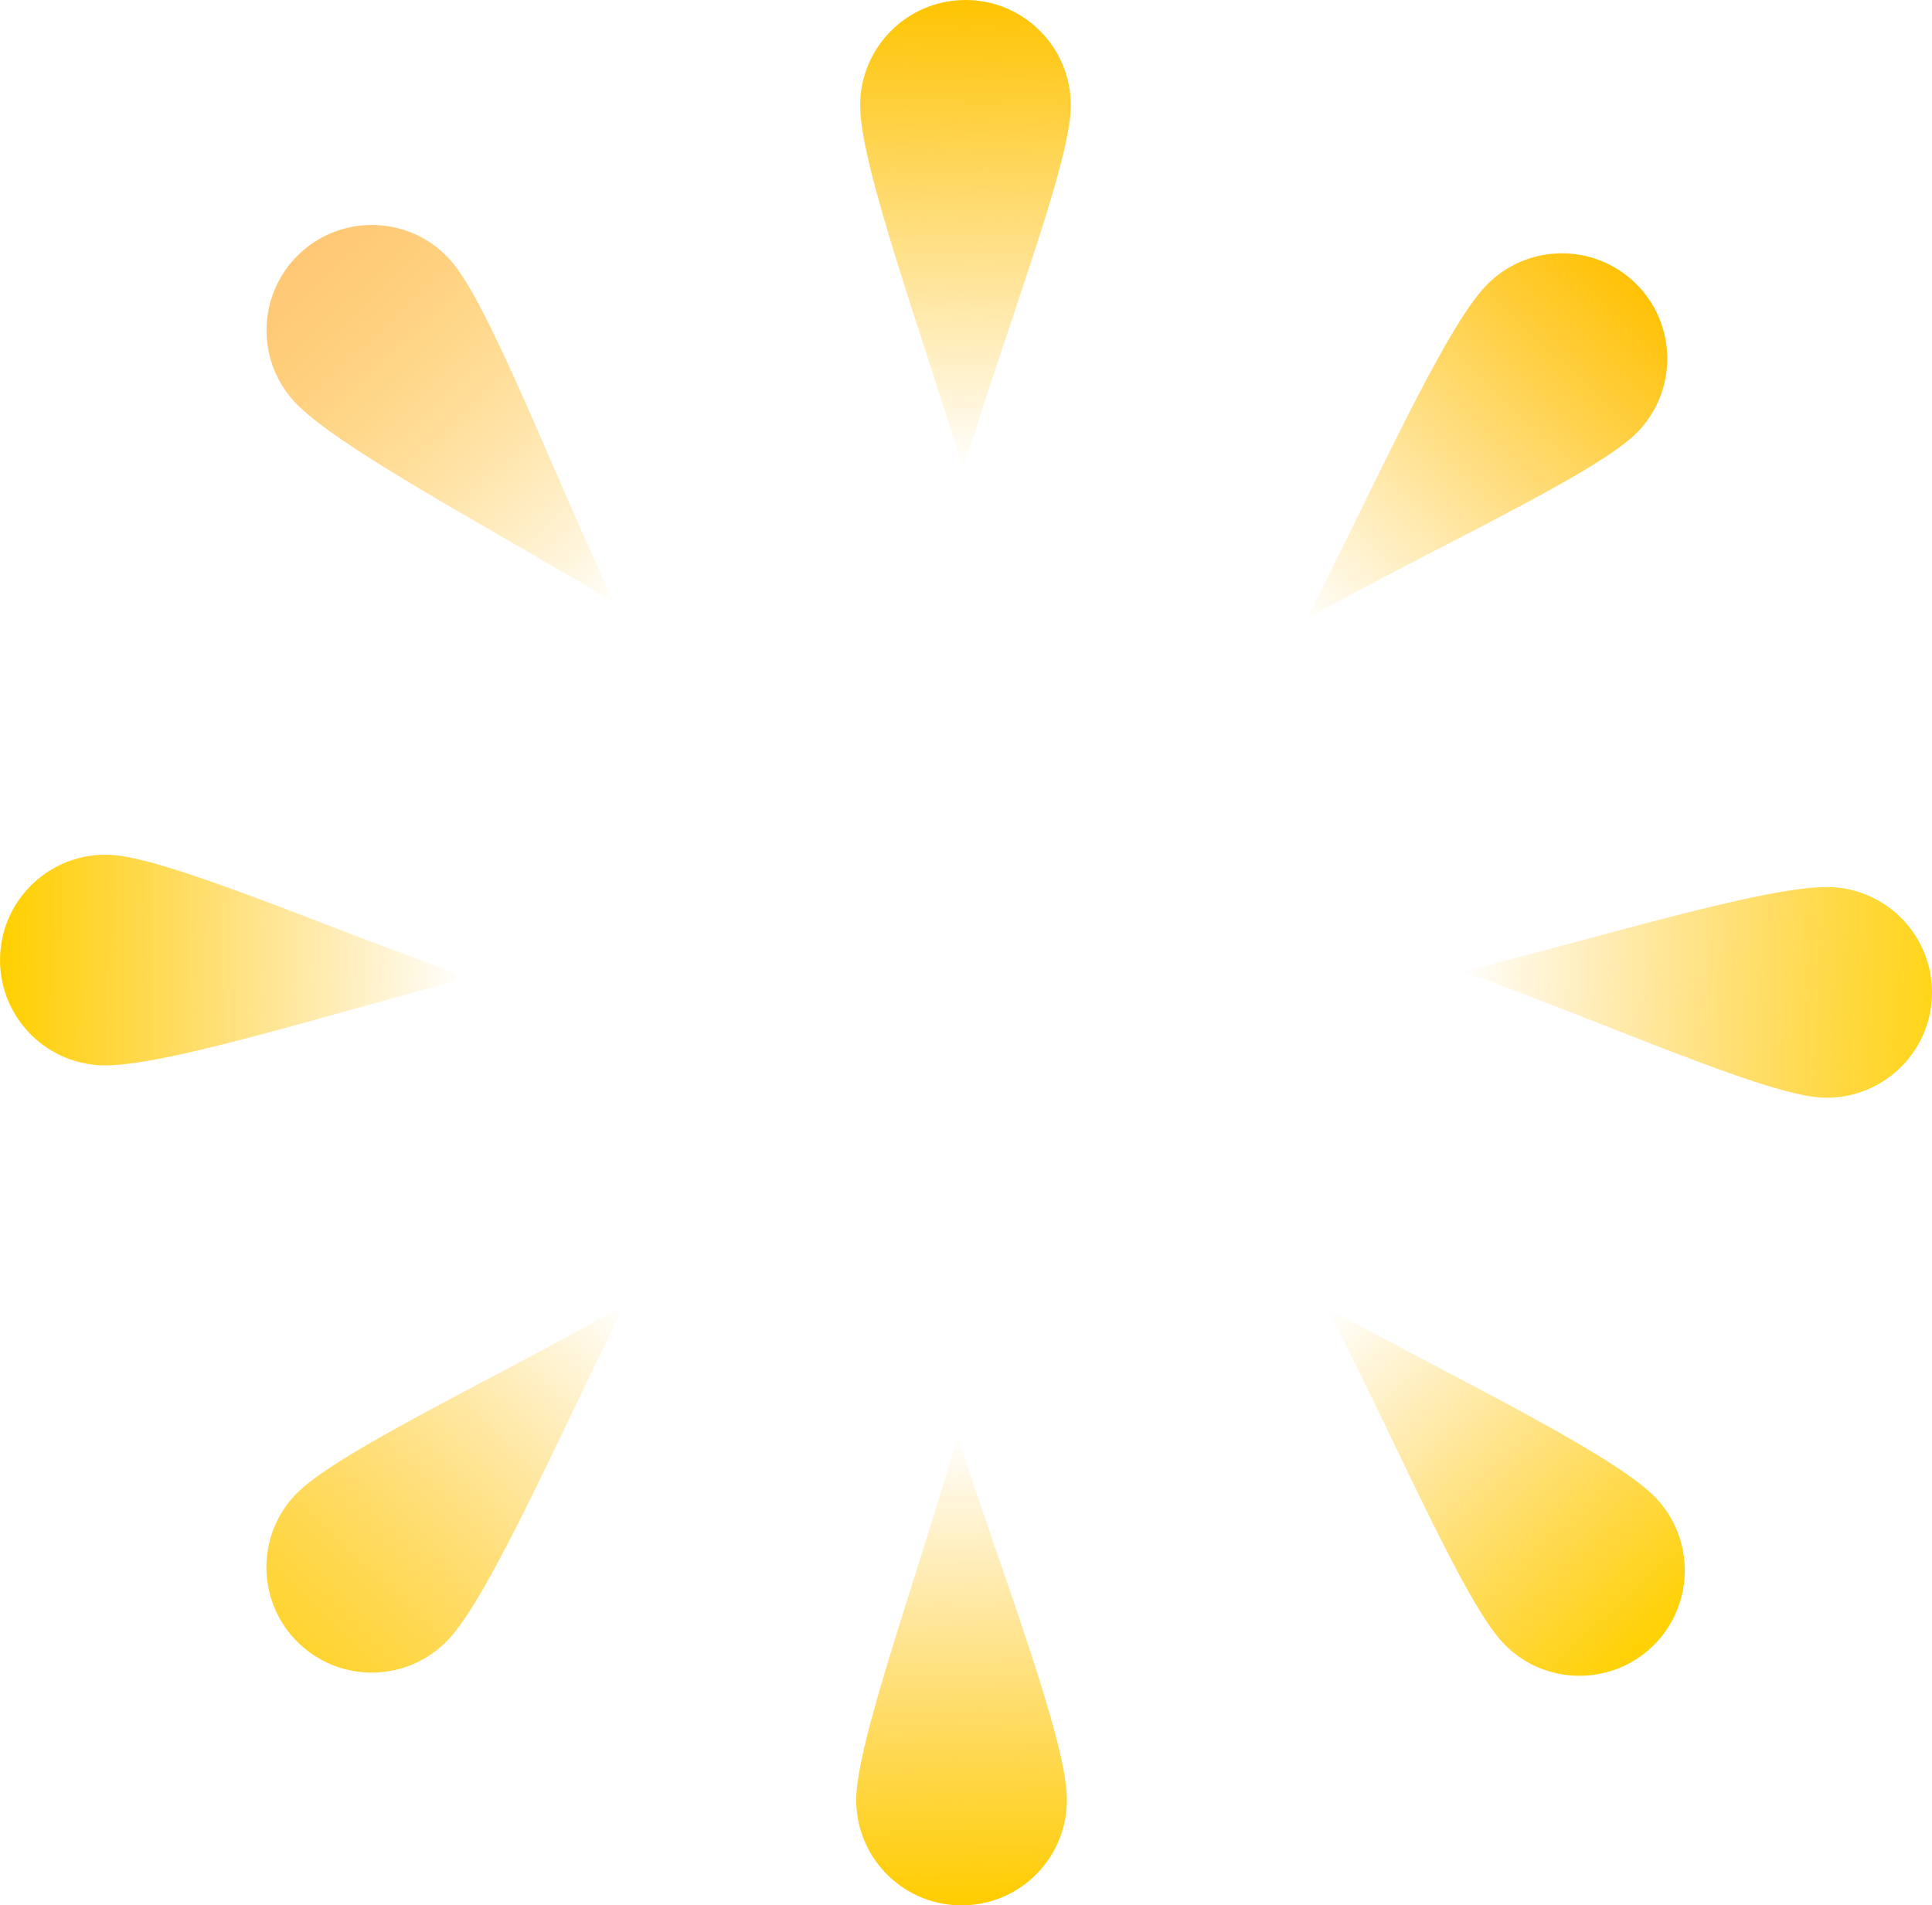 <?xml version="1.0" encoding="UTF-8" standalone="no"?>
<!-- Created with Inkscape (http://www.inkscape.org/) -->

<svg
   width="46.762"
   height="46.116"
   viewBox="0 0 46.762 46.116"
   version="1.1"
   id="svg1"
   xmlns:xlink="http://www.w3.org/1999/xlink"
   xmlns="http://www.w3.org/2000/svg"
   xmlns:svg="http://www.w3.org/2000/svg">
  <defs
     id="defs1">
    <linearGradient
       id="linearGradient34">
      <stop
         style="stop-color:#fec400;stop-opacity:1;"
         offset="0"
         id="stop33" />
      <stop
         style="stop-color:#ffb800;stop-opacity:0;"
         offset="1"
         id="stop34" />
    </linearGradient>
    <linearGradient
       id="linearGradient29">
      <stop
         style="stop-color:#ffc775;stop-opacity:1;"
         offset="0"
         id="stop29" />
      <stop
         style="stop-color:#ffb800;stop-opacity:0;"
         offset="1"
         id="stop30" />
    </linearGradient>
    <linearGradient
       id="linearGradient25">
      <stop
         style="stop-color:#ffd001;stop-opacity:1;"
         offset="0"
         id="stop25" />
      <stop
         style="stop-color:#ffb800;stop-opacity:0;"
         offset="1"
         id="stop26" />
    </linearGradient>
    <linearGradient
       id="linearGradient23">
      <stop
         style="stop-color:#ffd430;stop-opacity:1;"
         offset="0"
         id="stop23" />
      <stop
         style="stop-color:#ffb800;stop-opacity:0;"
         offset="1"
         id="stop24" />
    </linearGradient>
    <linearGradient
       id="linearGradient19">
      <stop
         style="stop-color:#ffd101;stop-opacity:1;"
         offset="0"
         id="stop19" />
      <stop
         style="stop-color:#ffb800;stop-opacity:0;"
         offset="1"
         id="stop20" />
    </linearGradient>
    <linearGradient
       id="linearGradient17">
      <stop
         style="stop-color:#ffcd00;stop-opacity:1;"
         offset="0"
         id="stop17" />
      <stop
         style="stop-color:#ffb800;stop-opacity:0;"
         offset="1"
         id="stop18" />
    </linearGradient>
    <linearGradient
       id="linearGradient13">
      <stop
         style="stop-color:#ffd519;stop-opacity:1;"
         offset="0"
         id="stop13" />
      <stop
         style="stop-color:#ffb800;stop-opacity:0;"
         offset="1"
         id="stop14" />
    </linearGradient>
    <linearGradient
       id="linearGradient8">
      <stop
         style="stop-color:#ffc206;stop-opacity:1;"
         offset="0"
         id="stop8" />
      <stop
         style="stop-color:#ffb800;stop-opacity:0;"
         offset="1"
         id="stop9" />
    </linearGradient>
    <linearGradient
       xlink:href="#linearGradient34"
       id="linearGradient9"
       x1="24.203"
       y1="0.697"
       x2="24.106"
       y2="12.136"
       gradientUnits="userSpaceOnUse"
       spreadMethod="pad" />
    <linearGradient
       xlink:href="#linearGradient8"
       id="linearGradient12"
       x1="35.626"
       y1="4.137"
       x2="29.746"
       y2="13.987"
       gradientUnits="userSpaceOnUse"
       gradientTransform="rotate(12.725,22.539,26.851)" />
    <linearGradient
       xlink:href="#linearGradient13"
       id="linearGradient14"
       x1="44.482"
       y1="12.765"
       x2="34.24"
       y2="18.031"
       gradientUnits="userSpaceOnUse"
       gradientTransform="rotate(29.918,23.217,24.824)" />
    <linearGradient
       xlink:href="#linearGradient17"
       id="linearGradient18"
       x1="43.457"
       y1="35.351"
       x2="33.671"
       y2="29.499"
       gradientUnits="userSpaceOnUse"
       gradientTransform="rotate(58.34,23.512,23.858)" />
    <linearGradient
       xlink:href="#linearGradient19"
       id="linearGradient20"
       x1="34.363"
       y1="45.547"
       x2="29.985"
       y2="35.112"
       gradientUnits="userSpaceOnUse"
       gradientTransform="rotate(-19.77,23.821,24.946)" />
    <linearGradient
       xlink:href="#linearGradient23"
       id="linearGradient24"
       x1="13.414"
       y1="43.687"
       x2="18.44"
       y2="33.544"
       gradientUnits="userSpaceOnUse"
       gradientTransform="rotate(17.43,20.88,24.817)" />
    <linearGradient
       xlink:href="#linearGradient25"
       id="linearGradient26"
       x1="3.909"
       y1="35.971"
       x2="13.532"
       y2="30.315"
       gradientUnits="userSpaceOnUse"
       gradientTransform="rotate(31.204,23.722,24.701)" />
    <linearGradient
       xlink:href="#linearGradient29"
       id="linearGradient30"
       x1="4.521"
       y1="12.307"
       x2="14.795"
       y2="17.671"
       gradientUnits="userSpaceOnUse"
       gradientTransform="rotate(19.408,22.171,19.786)" />
  </defs>
  <g
     id="layer1"
     transform="translate(-0.834,-0.78)">
    <path
       id="path2"
       style="fill:url(#linearGradient9);fill-rule:nonzero;stroke-width:2.5;stroke-linecap:round"
       d="m 26.753,3.33 c 0,1.408 -1.618,5.512 -2.603,8.821 -0.985,-3.248 -2.497,-7.344 -2.497,-8.821 0,-1.408 1.142,-2.55 2.55,-2.55 1.408,0 2.55,1.142 2.55,2.55 z" />
    <path
       id="path2-2"
       style="fill:url(#linearGradient26);stroke-width:2.5;stroke-linecap:round"
       d="m 3.491,21.469 c 1.407,0.059 5.439,1.848 8.704,2.97 C 8.909,25.287 4.753,26.626 3.277,26.564 1.87,26.505 0.778,25.317 0.837,23.91 0.896,22.503 2.084,21.41 3.491,21.469 Z" />
    <path
       id="path2-7"
       style="fill:url(#linearGradient24);stroke-width:2.5;stroke-linecap:round"
       d="m 7.985,36.954 c 0.971,-1.02 4.973,-2.876 7.968,-4.592 -1.527,3.031 -3.257,7.04 -4.275,8.109 -0.971,1.02 -2.585,1.059 -3.605,0.088 -1.02,-0.971 -1.059,-2.585 -0.088,-3.605 z" />
    <path
       id="path2-6"
       style="fill:url(#linearGradient12);stroke:none;stroke-width:2.5;stroke-linecap:round"
       d="m 40.47,11.236 c -0.98,1.011 -4.998,2.831 -8.009,4.521 1.553,-3.018 3.319,-7.011 4.347,-8.071 0.98,-1.011 2.595,-1.036 3.606,-0.056 1.011,0.98 1.036,2.595 0.056,3.606 z" />
    <path
       id="path2-20"
       style="fill:url(#linearGradient20);stroke-width:2.5;stroke-linecap:round"
       d="m 37.236,40.568 c -0.982,-1.009 -2.686,-5.078 -4.289,-8.135 2.972,1.64 6.912,3.52 7.943,4.578 0.982,1.009 0.961,2.623 -0.048,3.606 -1.009,0.982 -2.623,0.961 -3.606,-0.048 z" />
    <path
       id="path2-59"
       style="fill:url(#linearGradient18);stroke-width:2.5;stroke-linecap:round"
       d="m 21.558,44.391 c -0.025,-1.408 1.522,-5.539 2.449,-8.865 1.041,3.23 2.624,7.299 2.65,8.776 0.025,1.408 -1.097,2.569 -2.505,2.594 -1.408,0.025 -2.569,-1.097 -2.594,-2.505 z" />
    <path
       id="path2-1"
       style="fill:url(#linearGradient14);stroke-width:2.5;stroke-linecap:round"
       d="m 44.917,27.345 c -1.406,-0.072 -5.422,-1.897 -8.677,-3.049 3.294,-0.818 7.462,-2.119 8.936,-2.044 1.406,0.072 2.488,1.27 2.417,2.677 -0.072,1.406 -1.27,2.488 -2.677,2.417 z" />
    <path
       id="path2-4"
       style="fill:url(#linearGradient30);stroke-width:2.5;stroke-linecap:round"
       d="m 11.728,7.067 c 0.943,1.046 2.49,5.177 3.975,8.294 C 12.796,13.608 8.93,11.579 7.941,10.483 6.998,9.437 7.081,7.824 8.127,6.881 9.172,5.938 10.785,6.021 11.728,7.067 Z" />
  </g>
</svg>
